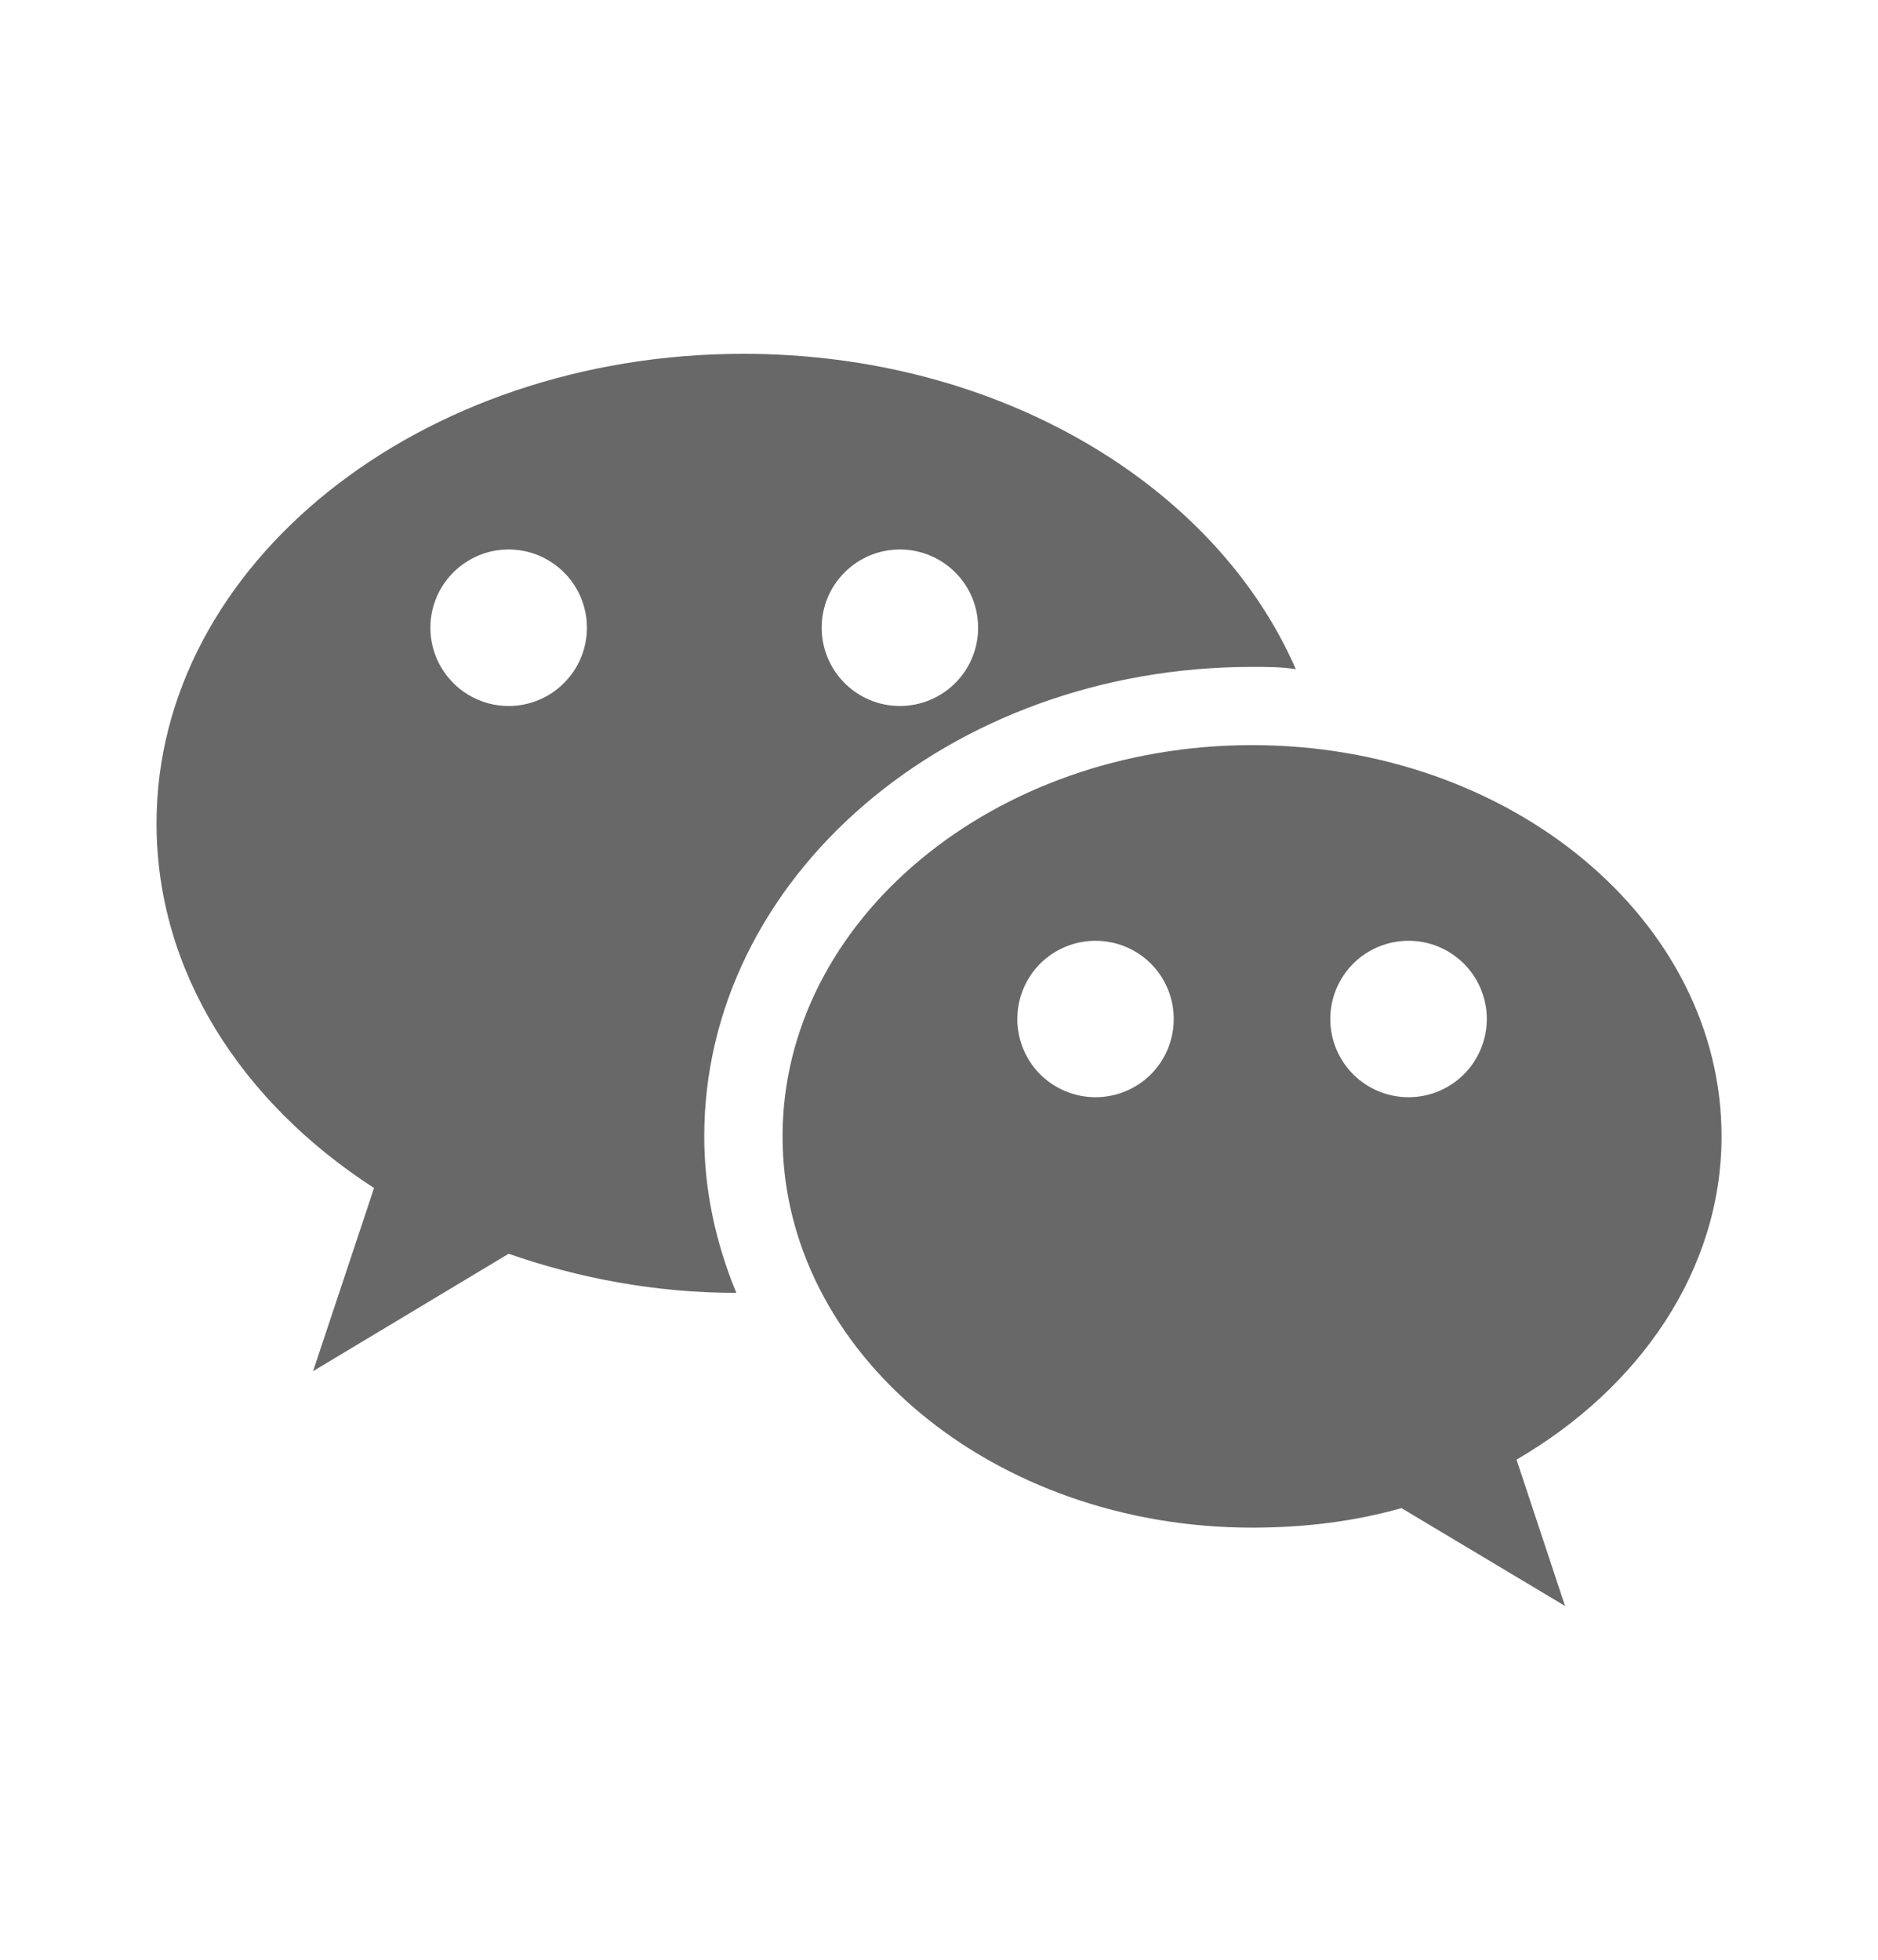 <svg width="23" height="24" viewBox="0 0 23 24" fill="none" xmlns="http://www.w3.org/2000/svg">
<path d="M9.104 4.333C5.137 4.333 1.917 6.911 1.917 10.083C1.917 11.895 2.952 13.495 4.581 14.549L3.834 16.792L6.229 15.354C7.082 15.651 8.022 15.833 9.018 15.833C8.769 15.229 8.625 14.587 8.625 13.917C8.625 10.745 11.625 8.167 15.334 8.167C15.516 8.167 15.698 8.167 15.87 8.195C14.893 5.953 12.248 4.333 9.104 4.333ZM6.229 6.729C6.484 6.729 6.727 6.83 6.907 7.01C7.087 7.189 7.188 7.433 7.188 7.687C7.188 7.813 7.163 7.938 7.115 8.054C7.067 8.17 6.996 8.276 6.907 8.365C6.818 8.454 6.713 8.525 6.596 8.573C6.48 8.621 6.355 8.646 6.229 8.646C5.975 8.646 5.732 8.545 5.552 8.365C5.372 8.185 5.271 7.942 5.271 7.687C5.271 7.433 5.372 7.189 5.552 7.01C5.732 6.83 5.975 6.729 6.229 6.729ZM11.021 6.729C11.275 6.729 11.519 6.83 11.699 7.01C11.879 7.189 11.979 7.433 11.979 7.687C11.979 7.942 11.879 8.185 11.699 8.365C11.519 8.545 11.275 8.646 11.021 8.646C10.767 8.646 10.523 8.545 10.344 8.365C10.164 8.185 10.063 7.942 10.063 7.687C10.063 7.433 10.164 7.189 10.344 7.01C10.523 6.83 10.767 6.729 11.021 6.729ZM15.334 9.125C12.162 9.125 9.584 11.272 9.584 13.917C9.584 16.562 12.162 18.708 15.334 18.708C15.976 18.708 16.589 18.632 17.164 18.469L19.167 19.667L18.573 17.875C20.077 17.002 21.084 15.555 21.084 13.917C21.084 11.272 18.506 9.125 15.334 9.125ZM13.417 11.521C13.671 11.521 13.915 11.622 14.095 11.801C14.274 11.981 14.375 12.225 14.375 12.479C14.375 12.733 14.274 12.977 14.095 13.157C13.915 13.336 13.671 13.437 13.417 13.437C13.163 13.437 12.919 13.336 12.739 13.157C12.56 12.977 12.459 12.733 12.459 12.479C12.459 12.225 12.56 11.981 12.739 11.801C12.919 11.622 13.163 11.521 13.417 11.521ZM17.25 11.521C17.505 11.521 17.748 11.622 17.928 11.801C18.108 11.981 18.209 12.225 18.209 12.479C18.209 12.733 18.108 12.977 17.928 13.157C17.748 13.336 17.505 13.437 17.25 13.437C16.996 13.437 16.752 13.336 16.573 13.157C16.393 12.977 16.292 12.733 16.292 12.479C16.292 12.225 16.393 11.981 16.573 11.801C16.752 11.622 16.996 11.521 17.25 11.521Z" fill="#686868"/>
</svg>

